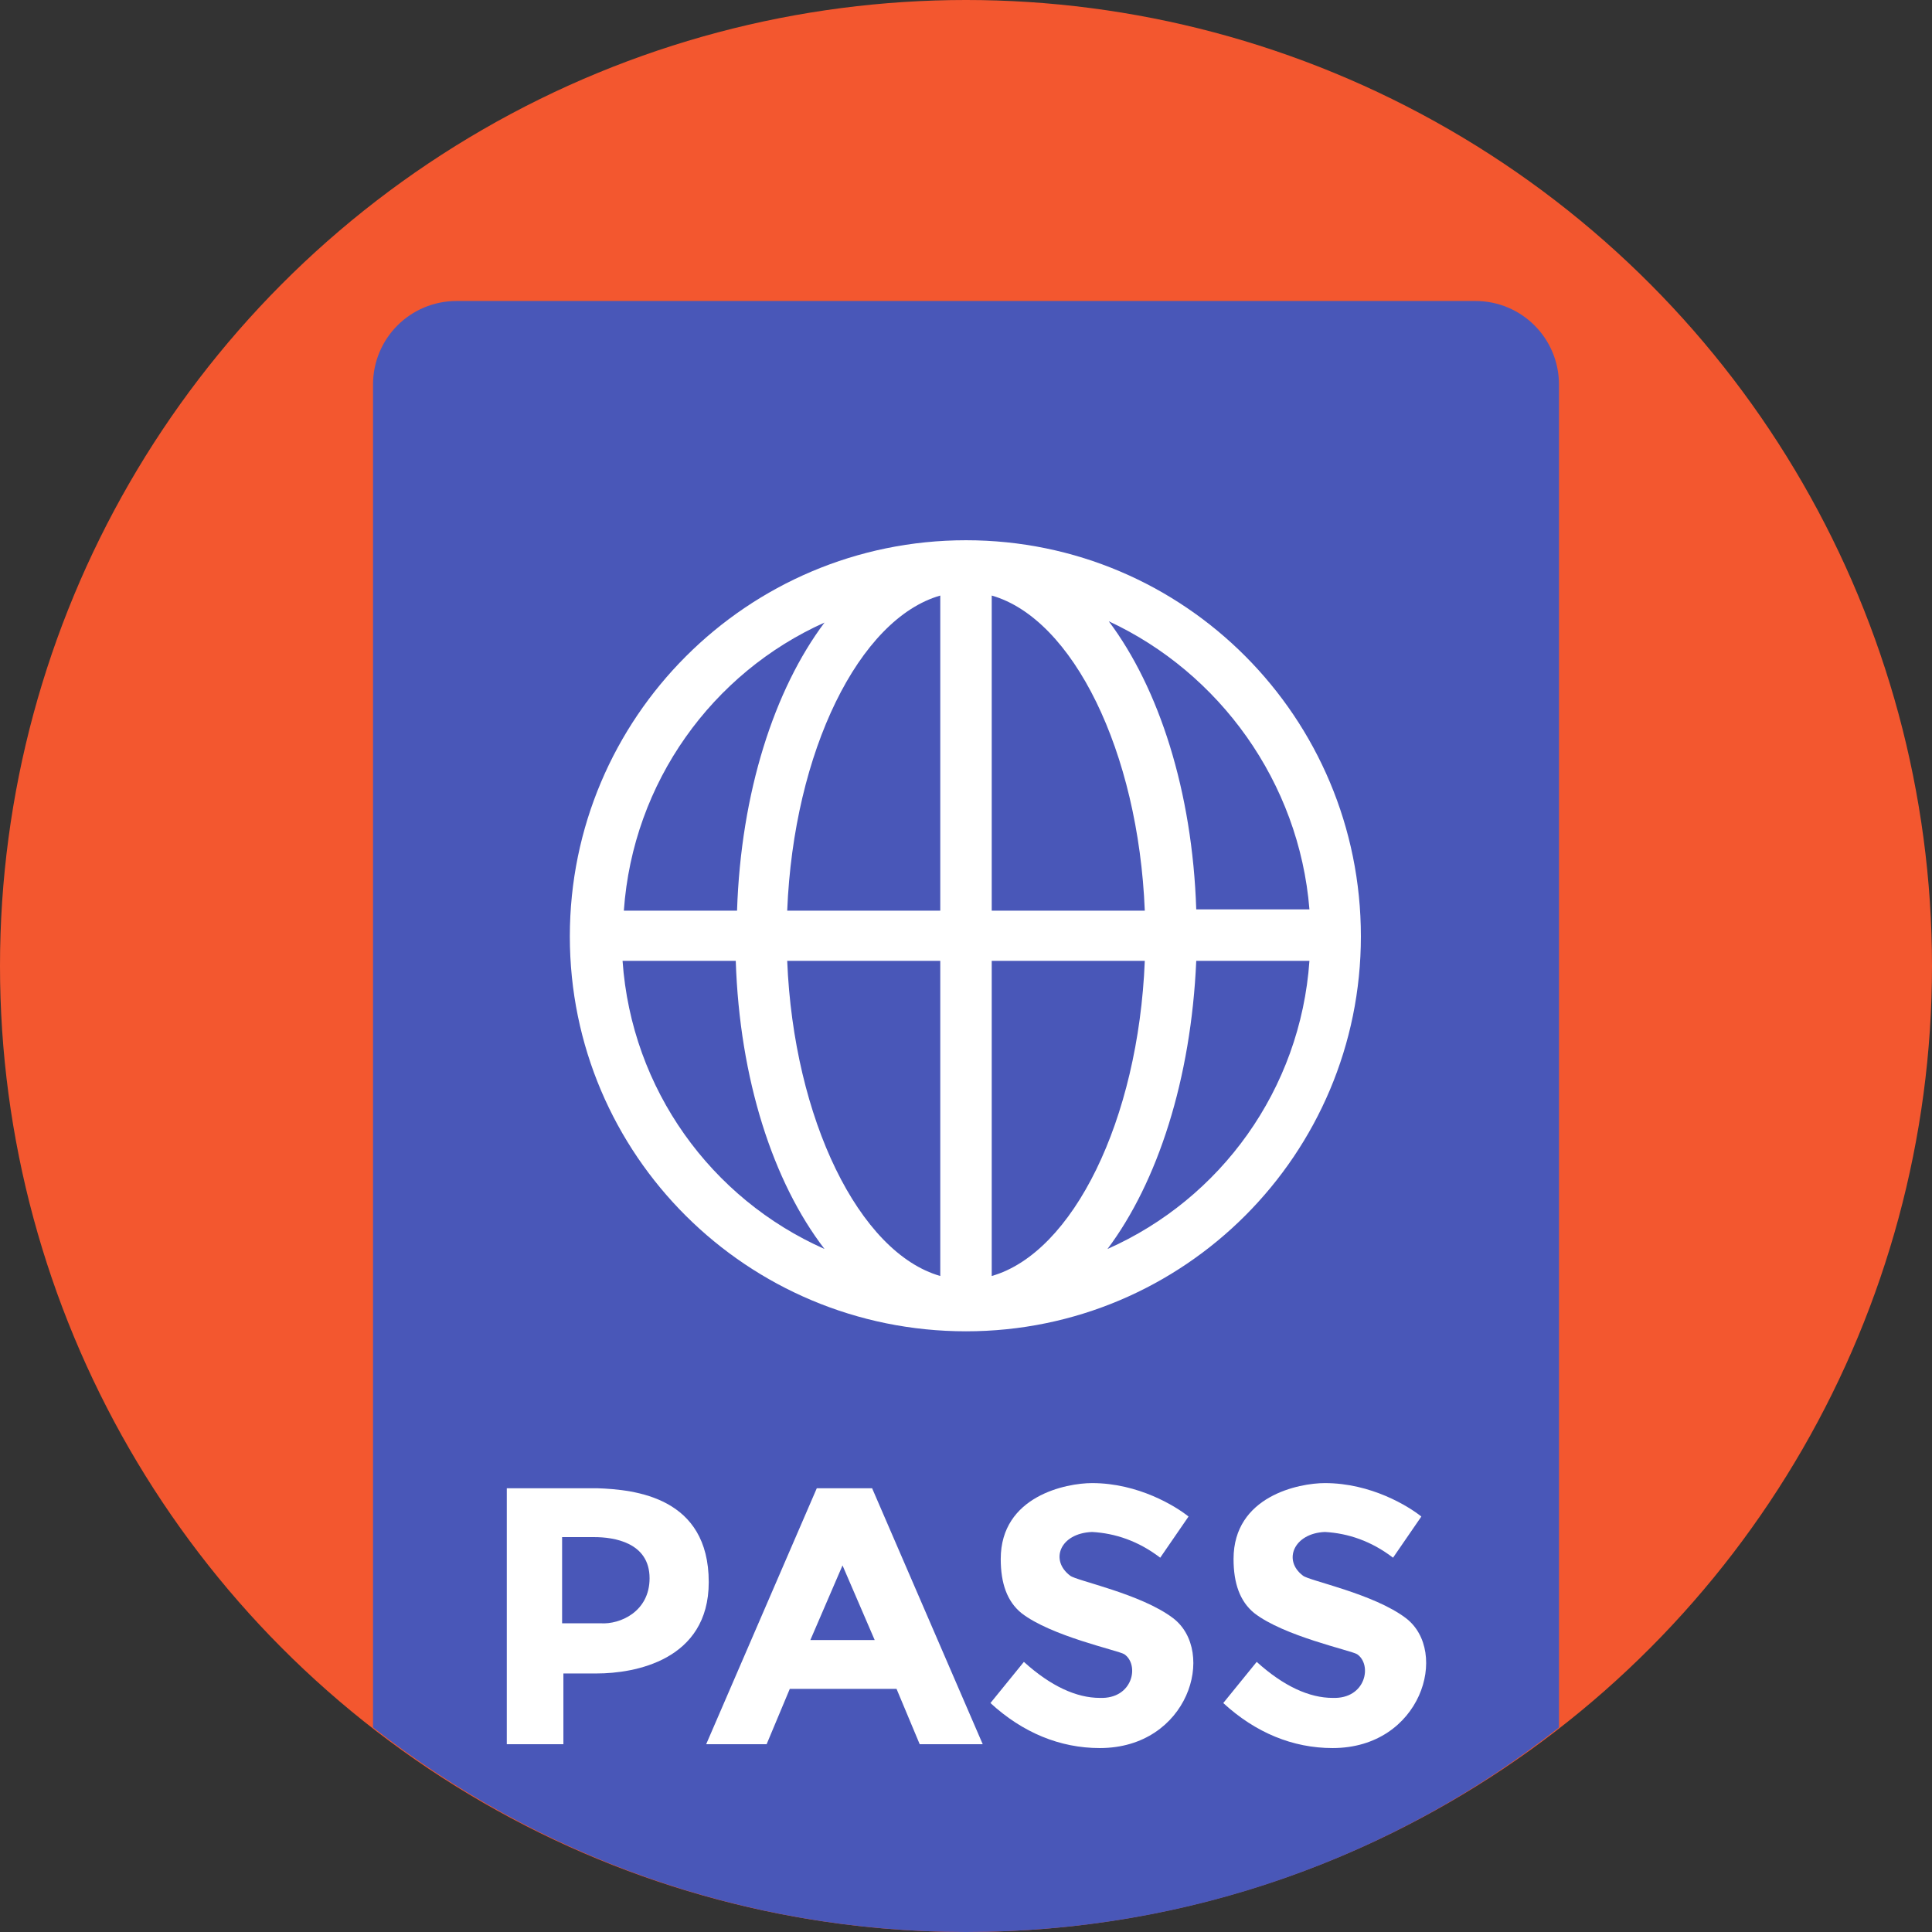 <?xml version="1.0" encoding="iso-8859-1"?>
<!-- Generator: Adobe Illustrator 19.0.0, SVG Export Plug-In . SVG Version: 6.00 Build 0)  -->
<svg version="1.1" id="Layer_1" xmlns="http://www.w3.org/2000/svg" xmlns:xlink="http://www.w3.org/1999/xlink" x="0px" y="0px"
	 viewBox="0 0 509.287 509.287" style="enable-background:new 0 0 509.287 509.287;" xml:space="preserve">
<rect x="0" y="0" width="509.287" height="509.287" fill="#333333" stroke="none"/>
<circle style="fill:#F3572F;" cx="254.644" cy="254.644" r="254.644"/>
<path style="fill:#4957B8;" d="M410.956,101.383c0-12.207-9.833-22.04-22.04-22.04H120.371c-12.207,0-22.04,9.833-22.04,22.04
	v353.992c43.062,33.568,97.314,53.913,156.313,53.913s113.25-20.005,156.313-53.913V101.383z"/>
<g>
	<path style="fill:#FFFFFF;" d="M186.829,417.06c0,20.683-19.666,24.074-29.499,24.074h-8.816v18.649h-14.919v-67.475h23.735
		C167.502,392.646,186.829,394.681,186.829,417.06z M171.232,416.042c0-9.494-9.494-10.85-14.58-10.85h-8.477v22.718h10.172
		C163.433,428.249,171.232,424.858,171.232,416.042z"/>
	<path style="fill:#FFFFFF;" d="M242.437,459.783l-6.103-14.58h-28.143l-6.103,14.58h-15.936l29.16-67.475h14.58l29.16,67.475
		H242.437z M222.093,412.652l-8.477,19.666h16.954L222.093,412.652z"/>
	<path style="fill:#FFFFFF;" d="M282.109,415.364c1.695,1.356,18.649,4.747,27.126,11.189c11.528,8.816,4.069,34.246-19.327,34.246
		c-10.511,0-20.344-4.069-28.821-11.868l8.816-10.85c7.121,6.442,13.902,9.494,20.005,9.494c8.816,0.339,10.511-8.816,6.442-11.528
		c-1.695-1.017-19.327-4.747-27.126-10.85c-3.73-3.052-5.425-7.799-5.425-14.241c0-16.615,17.293-20.005,24.074-20.005
		c12.207,0,22.04,6.103,25.43,8.816l-7.46,10.85c-5.764-4.408-11.868-6.442-17.971-6.781
		C279.396,404.175,276.683,411.295,282.109,415.364z"/>
	<path style="fill:#FFFFFF;" d="M343.481,415.364c1.695,1.356,18.649,4.747,27.126,11.189c11.529,8.816,4.069,34.246-19.327,34.246
		c-10.511,0-20.344-4.069-28.821-11.868l8.816-10.85c7.121,6.442,13.902,9.494,20.005,9.494c8.816,0.339,10.511-8.816,6.442-11.528
		c-1.695-1.017-19.327-4.747-27.126-10.85c-3.73-3.052-5.425-7.799-5.425-14.241c0-16.615,17.293-20.005,24.074-20.005
		c12.207,0,22.04,6.103,25.43,8.816l-7.46,10.85c-5.764-4.408-11.868-6.442-17.971-6.781
		C341.107,404.175,338.056,411.295,343.481,415.364z"/>
	<path style="fill:#FFFFFF;" d="M254.644,142.411c-57.642,0-104.434,46.792-104.434,104.434S197.001,350.94,254.644,350.94
		s104.095-46.792,104.095-104.095C358.739,189.203,312.286,142.411,254.644,142.411z M345.176,239.724h-29.838
		c-1.017-31.195-9.833-58.321-23.057-75.952C321.441,177.335,342.464,206.156,345.176,239.724z M247.862,156.991v83.073h-40.35
		C209.208,198.019,226.501,163.094,247.862,156.991z M247.862,253.287v83.073c-21.362-6.103-38.654-41.367-40.35-83.073H247.862z
		 M261.425,336.36v-83.073h40.35C300.079,295.332,282.787,330.257,261.425,336.36z M261.425,239.724v-82.734
		c21.362,6.103,38.654,41.028,40.35,83.073h-40.35V239.724z M217.346,164.111c-13.224,17.632-22.04,44.758-23.057,75.952H164.45
		C166.824,206.156,187.846,177.335,217.346,164.111z M164.111,253.287h29.838c1.017,31.195,9.833,58.321,23.396,75.952
		C187.507,316.016,166.485,287.195,164.111,253.287z M291.942,329.24c13.224-17.632,22.04-44.758,23.396-75.952h29.838
		C342.803,287.195,321.78,316.016,291.942,329.24z"/>
</g>
<g>
</g>
<g>
</g>
<g>
</g>
<g>
</g>
<g>
</g>
<g>
</g>
<g>
</g>
<g>
</g>
<g>
</g>
<g>
</g>
<g>
</g>
<g>
</g>
<g>
</g>
<g>
</g>
<g>
</g>
</svg>
